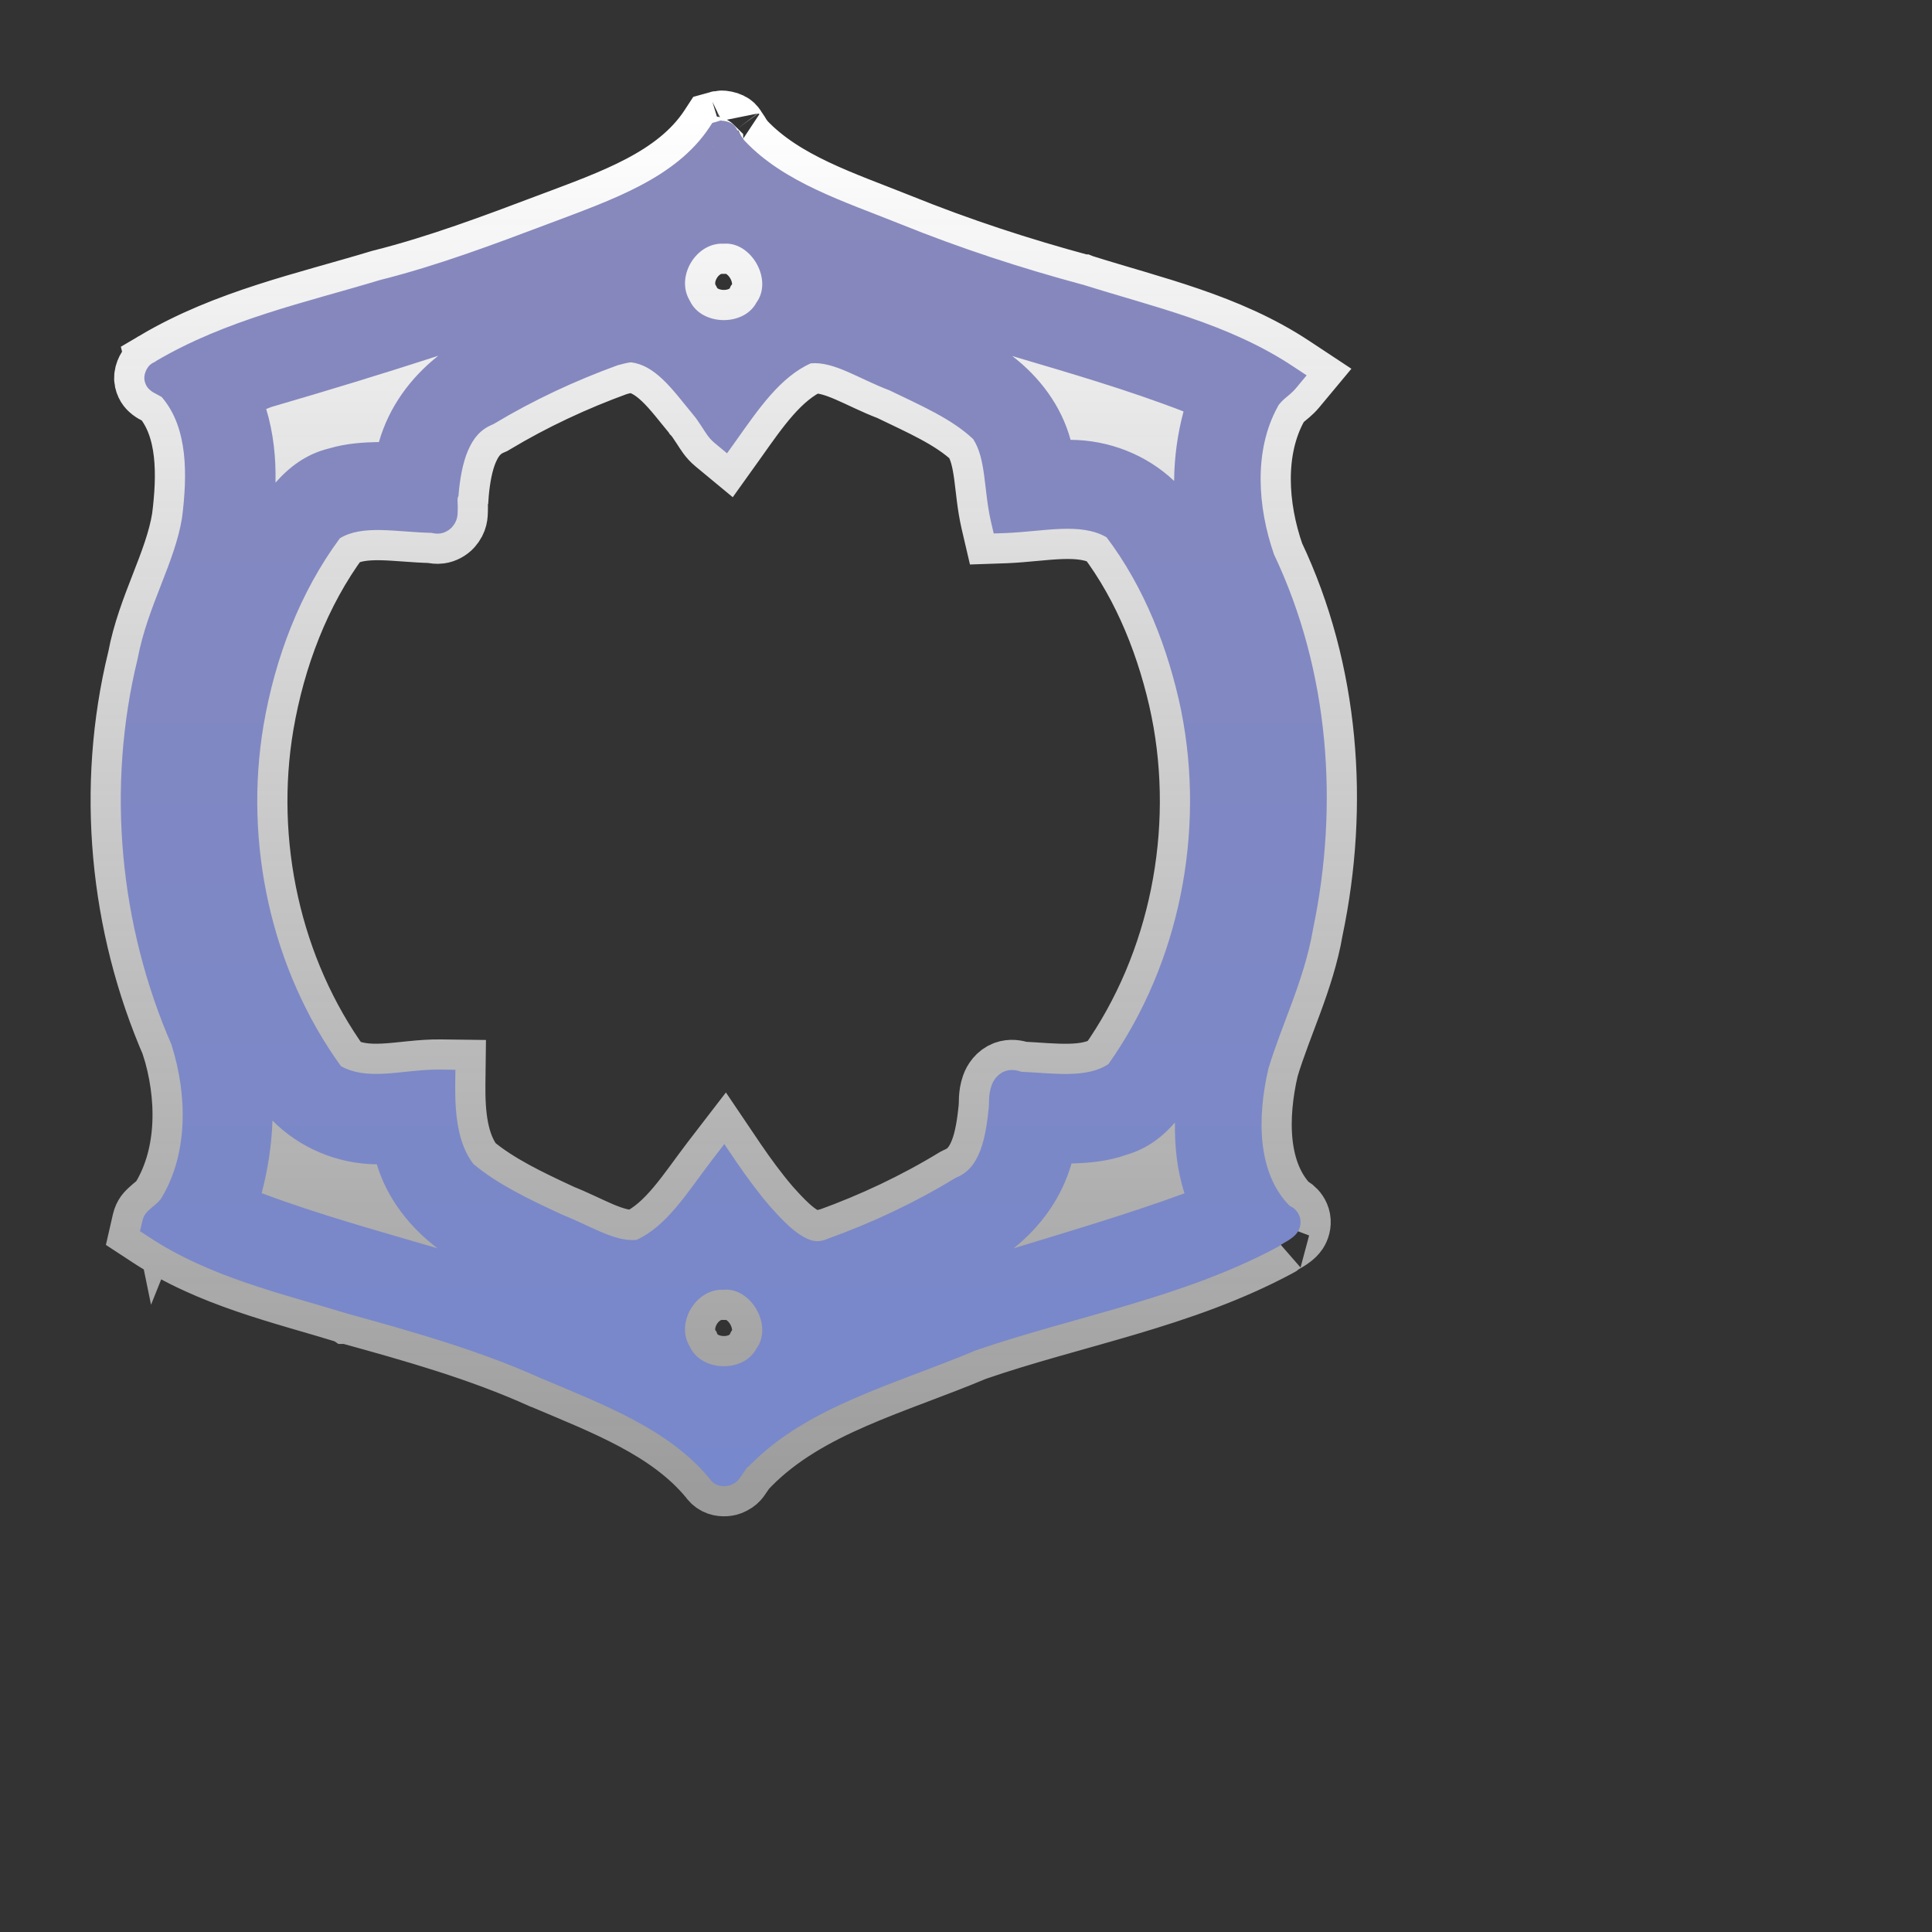 <svg height="256" version="1.1" width="256" xmlns="http://www.w3.org/2000/svg" xmlns:xlink="http://www.w3.org/1999/xlink" viewBox="-2 -2 32 32">
	<rect x="-2" y="-2" width="32" height="32" fill="#333333" stroke="none"/>
	<defs>
		<linearGradient id="active-stroke" x1="0%" y1="0%" x2="0%" y2="100%">
			<stop offset="0%" style="stop-color:#fff;stop-opacity:0.86"/>
			<stop offset="100%" style="stop-color:#fff;stop-opacity:0.62"/>
		</linearGradient>
		<linearGradient id="active-fill" x1="0%" y1="0%" x2="0%" y2="100%">
			<stop offset="0%" style="stop-color:#333;stop-opacity:1"/>
			<stop offset="100%" style="stop-color:#000;stop-opacity:1"/>
		</linearGradient>
		<linearGradient id="hover-stroke" x1="0%" y1="0%" x2="0%" y2="100%">
			<stop offset="0%" style="stop-color:#fff;stop-opacity:1"/>
			<stop offset="100%" style="stop-color:#ddd;stop-opacity:0.62"/>
		</linearGradient>
		<linearGradient id="hover-fill" x1="0%" y1="0%" x2="0%" y2="100%">
			<stop offset="0%" style="stop-color:#88B;stop-opacity:1"/>
			<stop offset="100%" style="stop-color:#78C;stop-opacity:1"/>
		</linearGradient>
		<linearGradient id="default-stroke" x1="0%" y1="0%" x2="0%" y2="100%">
			<stop offset="0%" style="stop-color:#fff;stop-opacity:0.62"/>
			<stop offset="100%" style="stop-color:#fff;stop-opacity:0.38"/>
		</linearGradient>
		<linearGradient id="default-fill" x1="0%" y1="0%" x2="0%" y2="100%">
			<stop offset="0%" style="stop-color:#999;stop-opacity:1"/>
			<stop offset="100%" style="stop-color:#666;stop-opacity:1"/>
		</linearGradient>
		<path id="path" d="
M 9.954 -0
C 9.937 -0 9.923 0.001 9.913 0.003
C 9.891 0.007 9.882 0.013 9.885 0.012
L 9.798 0.036
L 9.749 0.111
C 9.191 0.952 8.13 1.311 7.126 1.691
C 7.126 1.691 7.125 1.691 7.125 1.691
C 6.186 2.045 5.257 2.396 4.302 2.636
L 4.296 2.638
L 4.291 2.639
C 3.064 3.01 1.746 3.293 0.577 3.984
L 0.578 3.988
C 0.547 4.002 0.516 4.014 0.479 4.049
C 0.432 4.093 0.373 4.205 0.395 4.307
C 0.417 4.408 0.471 4.449 0.503 4.475
C 0.536 4.5 0.561 4.512 0.583 4.523
C 0.626 4.546 0.658 4.563 0.676 4.574
L 0.696 4.597
C 1.113 5.101 1.105 5.867 1.015 6.577
C 0.895 7.322 0.446 8.036 0.282 8.9
C 0.282 8.901 0.282 8.903 0.282 8.904
C 0.281 8.907 0.28 8.911 0.279 8.914
C -0.24 11.041 -0.024 13.322 0.847 15.319
L 0.845 15.319
C 1.105 16.144 1.114 17.105 0.681 17.83
L 0.668 17.849
L 0.662 17.864
C 0.661 17.859 0.627 17.906 0.574 17.951
C 0.543 17.977 0.508 18.003 0.471 18.039
C 0.434 18.076 0.383 18.116 0.357 18.226
L 0.319 18.392
L 0.461 18.485
C 1.481 19.16 2.669 19.424 3.754 19.758
L 3.757 19.76
L 3.76 19.76
C 4.86 20.063 5.946 20.37 6.968 20.832
L 6.971 20.833
L 6.974 20.833
C 8.004 21.27 9.076 21.672 9.748 22.485
C 9.773 22.521 9.806 22.559 9.862 22.587
C 9.935 22.624 10.038 22.621 10.1 22.597
C 10.225 22.547 10.25 22.483 10.284 22.436
C 10.317 22.39 10.345 22.348 10.365 22.32
C 10.374 22.307 10.383 22.3 10.386 22.297
C 10.386 22.297 10.387 22.296 10.387 22.296
L 10.398 22.291
L 10.426 22.262
C 11.389 21.287 12.821 20.931 14.155 20.369
C 15.786 19.806 17.569 19.508 19.166 18.652
L 19.189 18.639
L 19.21 18.621
C 19.201 18.629 19.231 18.607 19.268 18.586
C 19.306 18.564 19.353 18.539 19.406 18.497
C 19.432 18.476 19.462 18.452 19.493 18.406
C 19.523 18.36 19.553 18.278 19.537 18.192
C 19.521 18.106 19.47 18.046 19.426 18.01
C 19.404 17.993 19.384 17.986 19.363 17.975
C 18.816 17.425 18.825 16.498 19.006 15.711
C 19.006 15.71 19.005 15.709 19.006 15.708
C 19.226 14.974 19.599 14.243 19.745 13.407
C 19.745 13.404 19.746 13.401 19.746 13.398
C 20.18 11.335 20.017 9.111 19.102 7.184
C 18.826 6.393 18.767 5.463 19.158 4.746
L 19.164 4.736
L 19.169 4.723
C 19.175 4.71 19.214 4.66 19.271 4.609
C 19.329 4.557 19.397 4.512 19.468 4.426
L 19.642 4.217
L 19.415 4.067
C 18.338 3.353 17.088 3.079 15.939 2.716
L 15.934 2.714
L 15.929 2.714
C 14.904 2.438 13.898 2.109 12.913 1.711
L 12.911 1.71
C 11.97 1.333 10.992 1.024 10.343 0.342
L 10.326 0.323
L 10.306 0.31
C 10.349 0.339 10.299 0.294 10.265 0.236
C 10.248 0.208 10.23 0.175 10.203 0.139
C 10.176 0.102 10.156 0.035 10.013 0.006
C 9.991 0.001 9.971 -0 9.954 -0
z
M 9.809 0.427
C 9.809 0.428 9.812 0.432 9.813 0.435
C 9.813 0.435 9.812 0.436 9.812 0.436
C 9.808 0.43 9.807 0.425 9.809 0.427
z
M 10.041 2.035
C 10.466 2.05 10.786 2.634 10.539 2.997
L 10.531 3.006
L 10.526 3.017
C 10.311 3.41 9.623 3.393 9.429 2.988
L 9.424 2.978
L 9.419 2.969
C 9.198 2.59 9.509 2.052 9.937 2.036
C 9.951 2.036 9.966 2.036 9.98 2.036
L 9.989 2.036
L 10 2.036
C 10.024 2.035 10.037 2.035 10.041 2.035
z
M 5.259 3.893
C 4.798 4.256 4.441 4.743 4.276 5.322
C 4.01 5.326 3.733 5.344 3.456 5.426
C 3.453 5.426 3.45 5.428 3.447 5.429
C 3.445 5.429 3.443 5.43 3.441 5.43
C 3.068 5.522 2.789 5.738 2.563 5.994
C 2.572 5.585 2.53 5.174 2.409 4.774
C 2.436 4.763 2.443 4.76 2.484 4.745
C 2.485 4.744 2.486 4.744 2.487 4.743
C 3.415 4.473 4.34 4.191 5.259 3.893
z
M 14.766 3.897
C 15.727 4.182 16.683 4.459 17.603 4.815
C 17.503 5.191 17.45 5.577 17.447 5.966
C 16.99 5.532 16.368 5.288 15.732 5.285
C 15.58 4.723 15.218 4.242 14.766 3.897
z
M 8.45 4.001
C 8.643 4.024 8.81 4.126 8.978 4.285
C 9.153 4.451 9.317 4.672 9.487 4.876
L 9.49 4.881
L 9.493 4.884
C 9.528 4.923 9.581 5.003 9.636 5.087
C 9.691 5.171 9.739 5.257 9.839 5.34
L 10.042 5.508
L 10.195 5.294
C 10.563 4.775 10.923 4.245 11.429 4.018
C 11.814 3.983 12.226 4.274 12.732 4.465
C 13.241 4.712 13.761 4.934 14.119 5.273
C 14.335 5.607 14.291 6.103 14.413 6.639
L 14.459 6.836
L 14.662 6.829
C 15.295 6.802 15.9 6.65 16.328 6.899
C 16.953 7.726 17.349 8.737 17.564 9.768
C 17.565 9.769 17.564 9.77 17.564 9.771
C 17.965 11.776 17.539 13.955 16.36 15.624
C 16.006 15.862 15.469 15.779 14.919 15.752
C 14.833 15.724 14.742 15.708 14.644 15.743
C 14.522 15.787 14.45 15.899 14.423 15.98
C 14.368 16.14 14.386 16.266 14.378 16.34
C 14.378 16.341 14.378 16.341 14.378 16.342
C 14.352 16.589 14.316 16.851 14.235 17.059
C 14.154 17.268 14.045 17.415 13.85 17.499
L 13.833 17.507
L 13.819 17.514
C 13.161 17.915 12.454 18.249 11.728 18.511
L 11.719 18.513
L 11.711 18.517
C 11.536 18.595 11.412 18.556 11.242 18.445
C 11.075 18.335 10.901 18.146 10.748 17.975
C 10.747 17.974 10.746 17.972 10.745 17.971
C 10.547 17.739 10.363 17.488 10.186 17.229
L 9.997 16.949
L 9.79 17.218
C 9.387 17.745 9.049 18.308 8.54 18.537
C 8.169 18.57 7.768 18.295 7.282 18.107
L 7.282 18.105
C 6.763 17.863 6.245 17.618 5.841 17.279
C 5.581 16.942 5.535 16.453 5.54 15.963
L 5.543 15.719
L 5.299 15.716
C 4.967 15.711 4.646 15.77 4.355 15.784
C 4.082 15.798 3.849 15.772 3.647 15.659
C 2.489 14.056 2.036 11.961 2.366 10.007
C 2.556 8.898 2.967 7.811 3.629 6.916
C 4.005 6.685 4.562 6.813 5.148 6.826
C 5.191 6.836 5.237 6.843 5.29 6.836
C 5.36 6.827 5.439 6.785 5.487 6.731
C 5.582 6.623 5.579 6.528 5.581 6.458
C 5.584 6.388 5.579 6.328 5.578 6.285
C 5.578 6.259 5.583 6.24 5.583 6.238
L 5.594 6.215
L 5.597 6.172
C 5.619 5.928 5.663 5.669 5.751 5.464
C 5.839 5.259 5.957 5.114 6.157 5.032
L 6.175 5.024
L 6.19 5.015
C 6.834 4.628 7.525 4.306 8.232 4.049
C 8.324 4.025 8.396 4.006 8.45 4.001
z
M 2.513 16.56
C 2.963 17.016 3.593 17.28 4.241 17.285
C 4.411 17.853 4.791 18.332 5.248 18.676
C 4.261 18.386 3.276 18.116 2.334 17.762
C 2.435 17.379 2.499 16.973 2.513 16.56
z
M 17.461 16.592
C 17.455 16.986 17.495 17.382 17.619 17.765
C 16.7 18.102 15.746 18.384 14.789 18.676
C 15.238 18.318 15.586 17.838 15.748 17.271
C 16.041 17.263 16.349 17.236 16.652 17.129
C 16.657 17.128 16.663 17.127 16.668 17.125
L 16.668 17.123
C 17.005 17.025 17.257 16.826 17.461 16.592
z
M 10.041 19.36
C 10.466 19.375 10.786 19.959 10.539 20.322
L 10.531 20.331
L 10.525 20.343
C 10.31 20.739 9.623 20.719 9.43 20.313
L 9.426 20.303
L 9.419 20.294
C 9.198 19.916 9.509 19.378 9.937 19.362
C 9.951 19.361 9.966 19.361 9.98 19.362
L 9.989 19.362
L 10 19.362
C 10.024 19.36 10.037 19.36 10.041 19.36
z
Z		"/>
		<style type="text/css"><![CDATA[
			.fill {
				stroke: none;
			}
			.fill.default {
				fill: url(#default-fill);
			}
			.fill.hover {
				fill: url(#hover-fill);
			}
			.fill.active {
				fill: url(#active-fill);
			}
			.stroke {
				fill: none;
				stroke-width: 4;
				stroke-linejoin: round;
			}
			.stroke.default {
				stroke: url(#default-stroke)
			}
			.stroke.hover {
				stroke: url(#hover-stroke)
			}
			.stroke.active {
				stroke: url(#active-stroke)
			}
		]]></style>
	</defs>
	<rect x="-2" y="-2" width="100%" height="100%" r="0" rx="0" ry="0" fill="white" stroke="none" opacity="0"/>
	<g transform="translate(0,0)">
		<g transform="scale(1)">
			<use id="stroke" xlink:href="#path" stroke="url(#hover-stroke)" fill="none"/>
			<use id="fill" xlink:href="#path" stroke="none" fill="url(#hover-fill)"/>
		</g>
	</g>
</svg>
